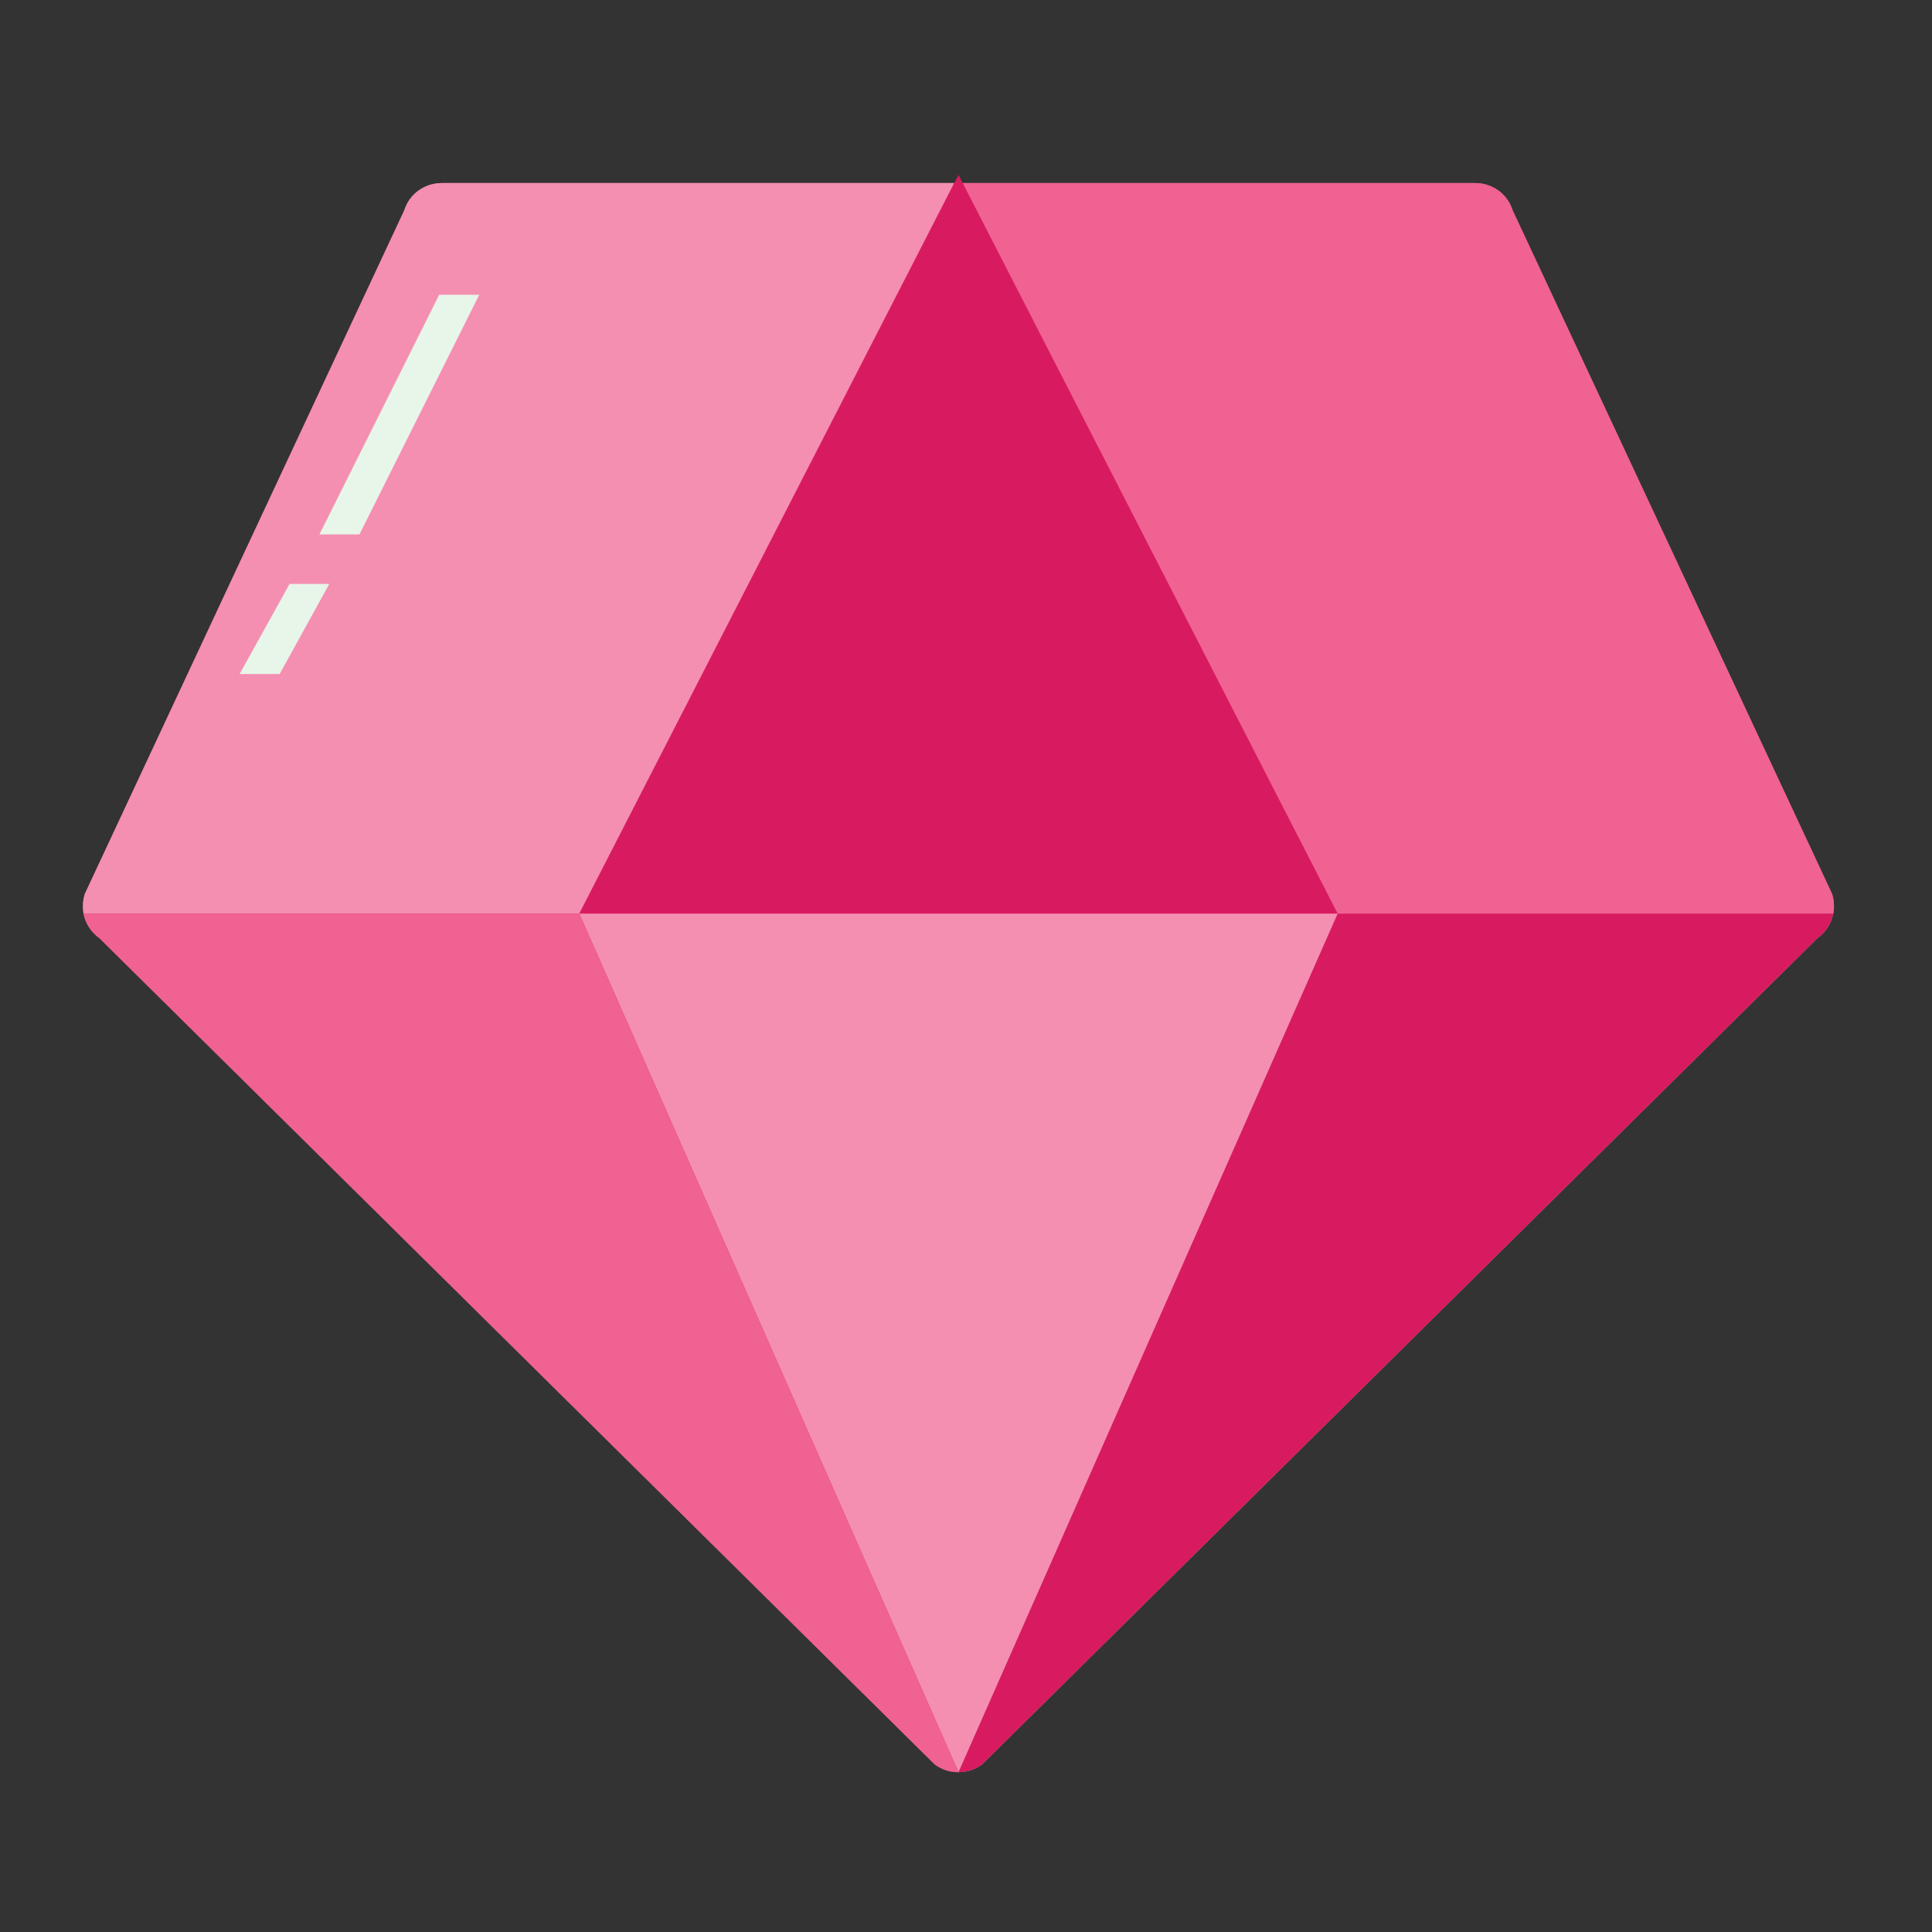 <?xml version="1.0" encoding="UTF-8"?>
<svg xmlns="http://www.w3.org/2000/svg" xmlns:xlink="http://www.w3.org/1999/xlink" width="16px" height="16px" viewBox="0 0 16 16" version="1.1">
<rect x="0" y="0" width="16" height="16" fill="#333333" stroke="none"/>
<g id="surface1">
<path style=" stroke:none;fill-rule:nonzero;fill:rgb(40%,73.333%,41.569%);fill-opacity:1;" d="M 7.945 14.676 C 7.875 14.68 7.801 14.656 7.742 14.613 L 0.824 7.77 C 0.707 7.688 0.66 7.539 0.703 7.402 L 3.348 1.742 C 3.391 1.605 3.516 1.516 3.66 1.516 L 12.215 1.516 C 12.359 1.516 12.484 1.605 12.527 1.742 L 15.172 7.402 C 15.215 7.539 15.168 7.688 15.051 7.77 L 8.133 14.613 C 8.078 14.652 8.012 14.676 7.945 14.676 Z M 7.945 14.676 "/>
<path style=" stroke:none;fill-rule:nonzero;fill:rgb(84.706%,10.588%,37.647%);fill-opacity:1;" d="M 7.945 14.676 C 7.875 14.68 7.801 14.656 7.742 14.613 L 0.824 7.77 C 0.707 7.688 0.66 7.539 0.703 7.402 L 3.348 1.742 C 3.391 1.605 3.516 1.516 3.66 1.516 L 12.215 1.516 C 12.359 1.516 12.484 1.605 12.527 1.742 L 15.172 7.402 C 15.215 7.539 15.168 7.688 15.051 7.77 L 8.133 14.613 C 8.078 14.652 8.012 14.676 7.945 14.676 Z M 7.945 14.676 "/>
<path style=" stroke:none;fill-rule:nonzero;fill:rgb(84.706%,10.588%,37.647%);fill-opacity:1;" d="M 7.938 1.449 L 4.797 7.566 L 11.078 7.566 Z M 7.938 1.449 "/>
<path style=" stroke:none;fill-rule:nonzero;fill:rgb(95.686%,56.078%,69.412%);fill-opacity:1;" d="M 7.938 14.676 L 4.797 7.566 L 11.078 7.566 Z M 7.938 14.676 "/>
<path style=" stroke:none;fill-rule:nonzero;fill:rgb(95.686%,56.078%,69.412%);fill-opacity:1;" d="M 3.66 1.516 C 3.516 1.516 3.391 1.605 3.348 1.742 L 0.703 7.402 C 0.684 7.457 0.684 7.512 0.691 7.566 L 4.797 7.566 L 7.902 1.516 Z M 3.66 1.516 "/>
<path style=" stroke:none;fill-rule:nonzero;fill:rgb(94.118%,38.431%,57.255%);fill-opacity:1;" d="M 12.215 1.516 C 12.359 1.516 12.484 1.605 12.527 1.742 L 15.172 7.402 C 15.191 7.457 15.191 7.512 15.184 7.566 L 11.078 7.566 L 7.973 1.516 Z M 12.215 1.516 "/>
<path style=" stroke:none;fill-rule:nonzero;fill:rgb(94.118%,38.431%,57.255%);fill-opacity:1;" d="M 0.691 7.566 C 0.707 7.648 0.754 7.719 0.824 7.77 L 7.742 14.613 C 7.801 14.656 7.867 14.676 7.938 14.676 L 4.797 7.566 Z M 0.691 7.566 "/>
<path style=" stroke:none;fill-rule:nonzero;fill:rgb(90.98%,96.078%,91.373%);fill-opacity:1;" d="M 3.637 2.441 L 3.969 2.441 L 2.977 4.426 L 2.645 4.426 Z M 3.637 2.441 "/>
<path style=" stroke:none;fill-rule:nonzero;fill:rgb(90.98%,96.078%,91.373%);fill-opacity:1;" d="M 2.398 4.836 L 2.727 4.836 L 2.316 5.582 L 1.984 5.582 Z M 2.398 4.836 "/>
</g>
</svg>
